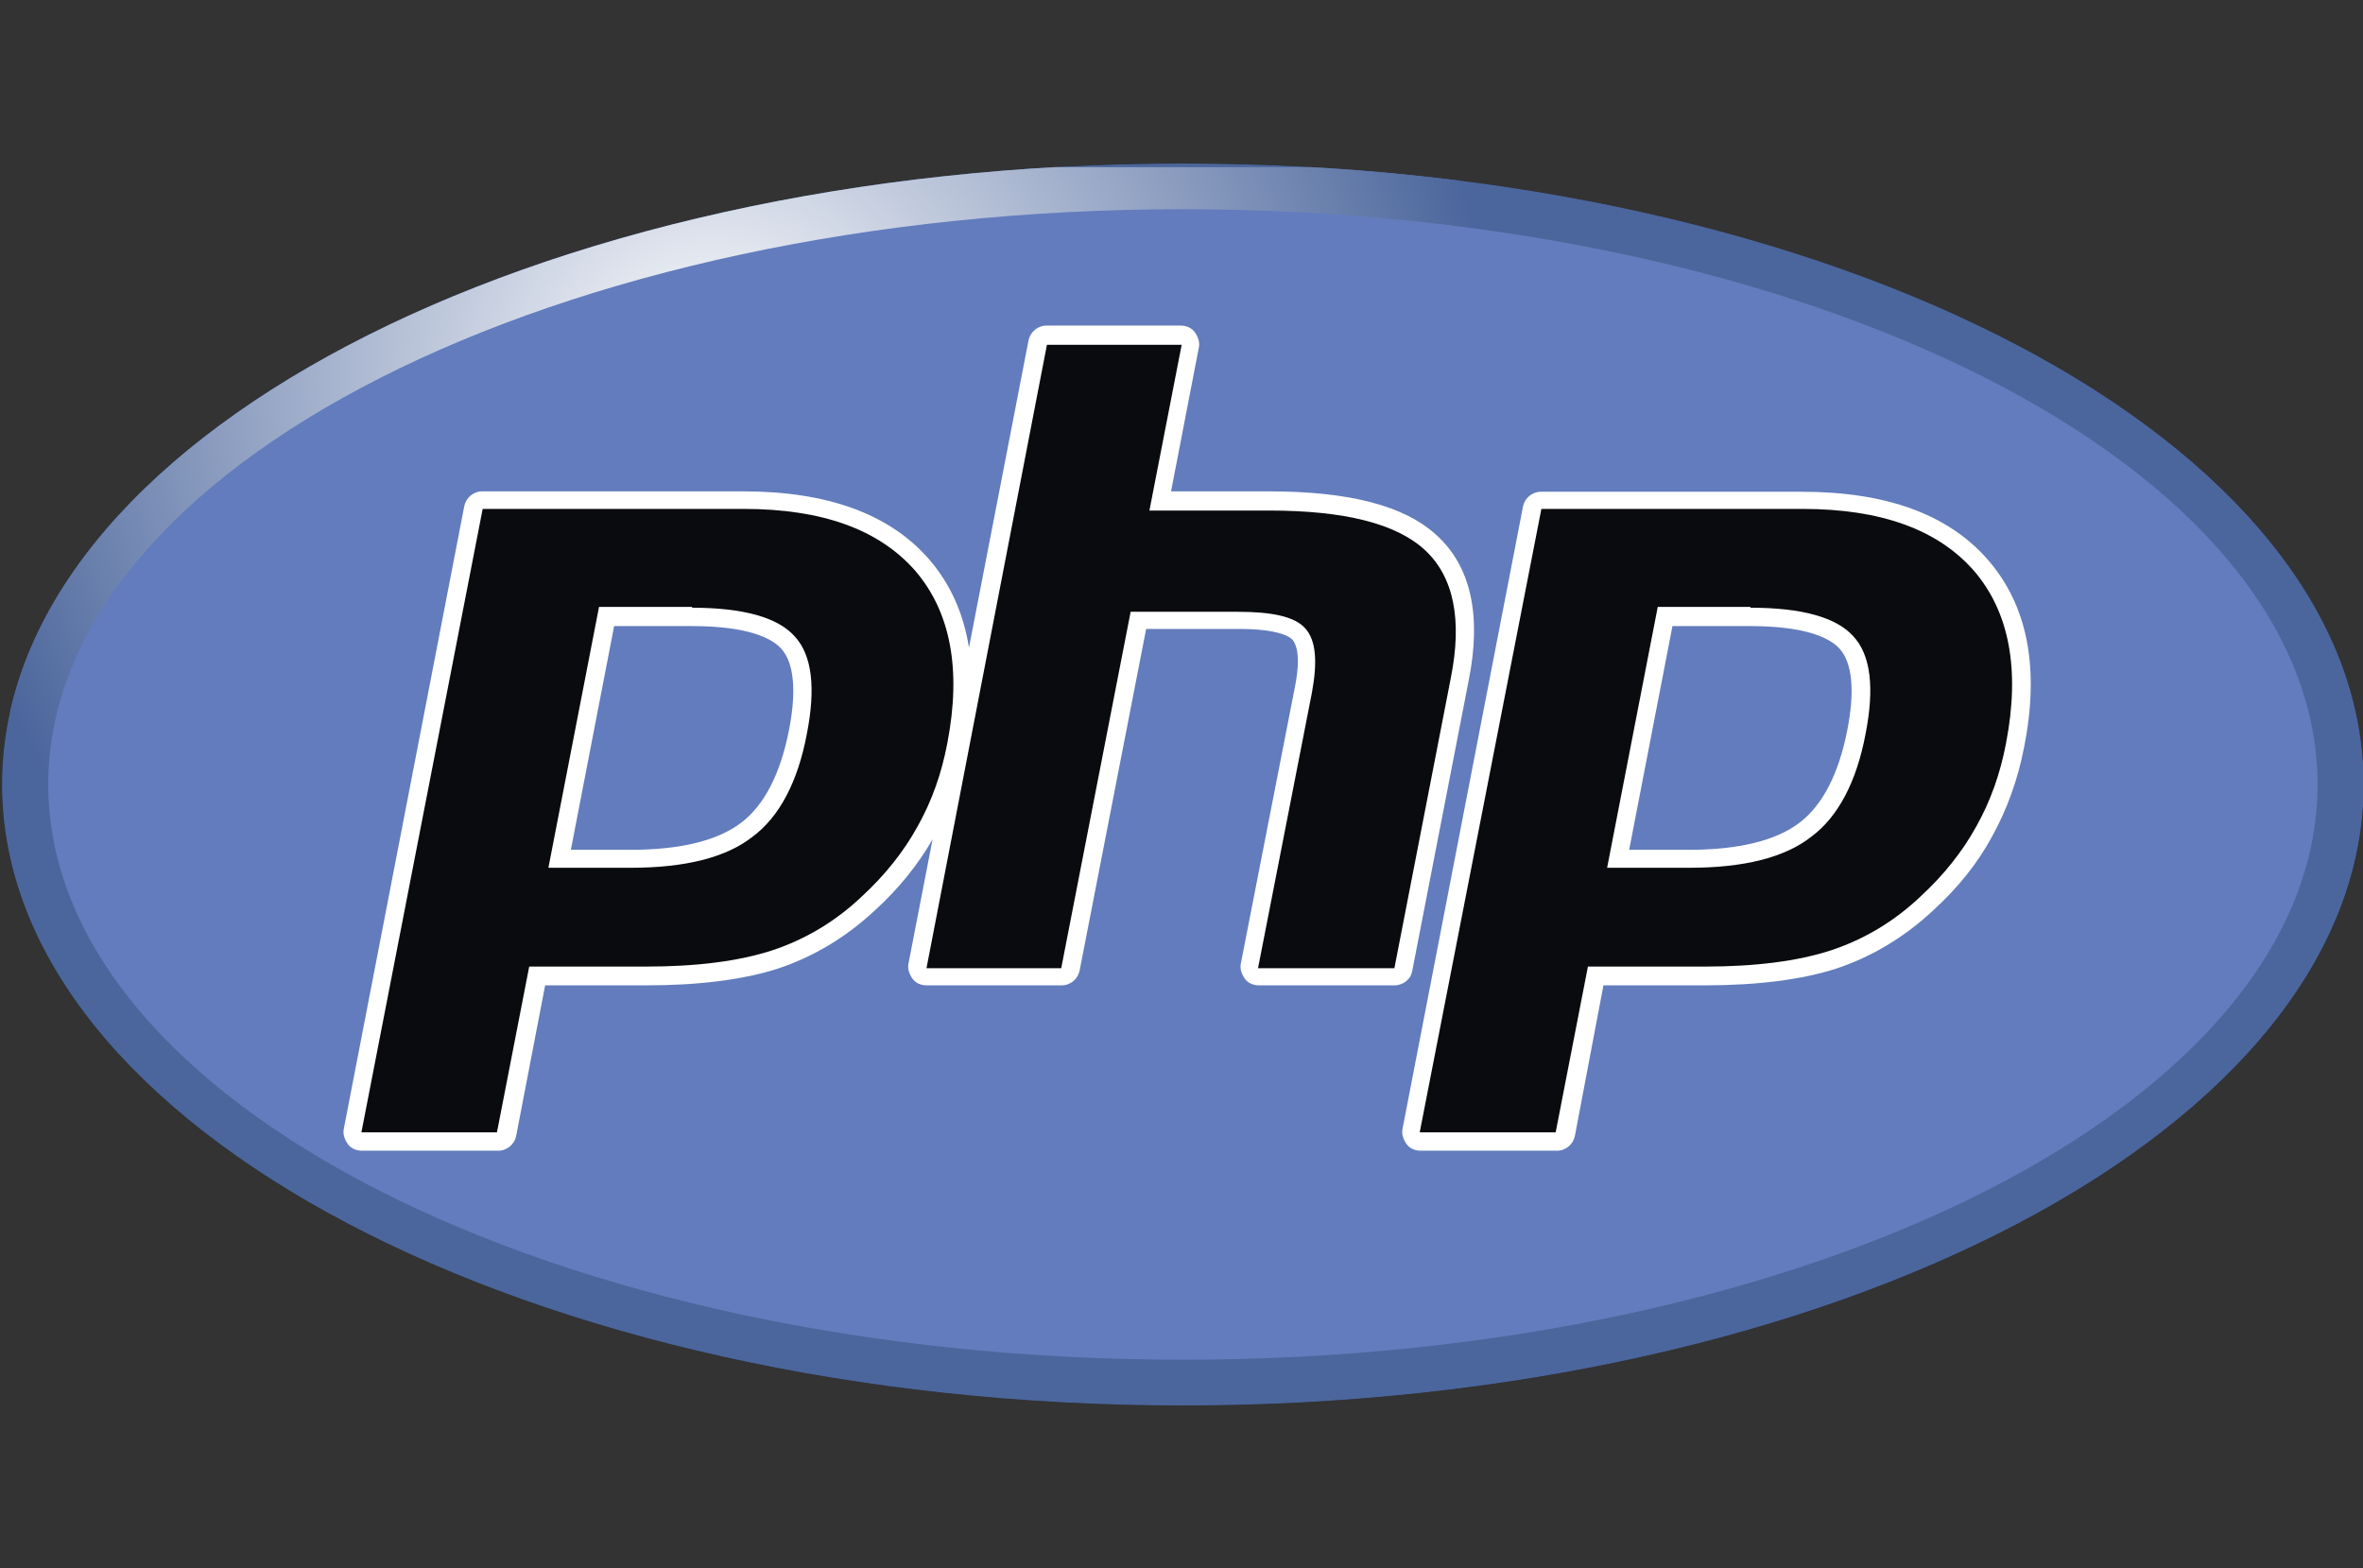 <?xml version="1.0" encoding="UTF-8" standalone="no"?>
<!DOCTYPE svg PUBLIC "-//W3C//DTD SVG 1.1//EN" "http://www.w3.org/Graphics/SVG/1.1/DTD/svg11.dtd">
<svg width="100%" height="100%" viewBox="0 0 904 600" version="1.1" xmlns="http://www.w3.org/2000/svg" xmlns:xlink="http://www.w3.org/1999/xlink" xml:space="preserve" xmlns:serif="http://www.serif.com/" style="fill-rule:evenodd;clip-rule:evenodd;stroke-linejoin:round;stroke-miterlimit:2;">
    <rect x="0" y="0" width="904" height="600" fill="#333333" stroke="none"/>
    <g transform="matrix(1.562,0,0,1.562,-16.065,-168.465)">
        <g>
            <g>
                <g id="XMLID_8_">
                    <g>
                        <clipPath id="_clip1">
                            <path d="M300,452.1C459.7,452.1 589.2,384 589.2,300C589.2,216 459.7,147.9 300,147.9C140.3,147.9 10.8,216 10.8,300C10.8,384 140.3,452.1 300,452.1"/>
                        </clipPath>
                        <g clip-path="url(#_clip1)">
                            <g>
                                <path id="XMLID_9_" d="M300,452.1C459.7,452.1 589.2,384 589.2,300C589.2,216 459.7,147.9 300,147.9C140.3,147.9 10.8,216 10.8,300C10.8,384 140.3,452.1 300,452.1" style="fill:rgb(35,31,32);fill-rule:nonzero;"/>
                            </g>
                            <g>
                                <path id="XMLID_10_" d="M499.2,413.6C381.9,587.4 145.8,633.4 -28,516.1C-201.8,398.8 -247.7,162.8 -130.5,-11C-13.3,-184.8 223,-230.6 396.8,-113.5C570.5,3.7 616.4,239.8 499.2,413.6" style="fill:rgb(35,31,32);fill-rule:nonzero;"/>
                            </g>
                            <g>
                                <rect id="XMLID_11_" x="10.4" y="148.8" width="579.4" height="303.9" style="fill:url(#_Radial2);"/>
                            </g>
                            <g>
                                <path id="XMLID_12_" d="M341.8,307.6C283.2,394.4 165.1,417.4 78.3,358.8C-8.5,300.2 -31.5,182.1 27.2,95.3C85.9,8.5 203.8,-14.5 290.7,44.1C377.5,102.6 400.5,220.6 341.8,307.6" style="fill:rgb(75,102,156);fill-rule:nonzero;"/>
                            </g>
                            <g>
                                <rect id="XMLID_13_" x="10.4" y="148.8" width="579.4" height="303.9" style="fill:url(#_Radial3);"/>
                            </g>
                        </g>
                    </g>
                </g>
            </g>
            <g>
                <g id="XMLID_15_">
                    <g>
                        <clipPath id="_clip4">
                            <path d="M300,452.1C459.7,452.1 589.2,384 589.2,300C589.2,216 459.7,147.9 300,147.9C140.3,147.9 10.8,216 10.8,300C10.8,384 140.3,452.1 300,452.1"/>
                        </clipPath>
                        <g clip-path="url(#_clip4)">
                            <g>
                                <path id="XMLID_16_" d="M300,440.9C453.5,440.9 577.9,377.8 577.9,300C577.9,222.2 453.5,159.1 300,159.1C146.5,159.1 22.1,222.2 22.1,300C22.1,377.8 146.5,440.9 300,440.9" style="fill:rgb(98,124,189);fill-rule:nonzero;"/>
                            </g>
                            <g>
                                <path id="XMLID_19_" d="M356.2,345.5L370,274.5C373.2,258.5 370.5,246.6 362.2,239C354.3,231.7 340.8,228.2 321,228.2L297.1,228.2L303.9,193C304.2,191.7 303.7,190.3 302.9,189.2C302.1,188.1 300.8,187.6 299.4,187.6L266.6,187.6C264.4,187.6 262.6,189.2 262.2,191.2L247.6,266.5C246.3,258.1 243,250.8 237.8,244.8C228.1,233.7 212.9,228.2 192.3,228.2L128.4,228.2C126.2,228.2 124.4,229.8 124,231.8L94.5,384.3C94.2,385.6 94.7,387 95.5,388.1C96.3,389.2 97.6,389.7 99,389.7L132.3,389.7C134.5,389.7 136.3,388.1 136.7,386.1L143.8,349.2L168.5,349.2C181.5,349.2 192.4,347.8 200.8,345.1C209.5,342.2 217.4,337.5 224.6,330.8C230.3,325.6 235.1,319.7 238.7,313.4L232.8,343.8C232.5,345.1 233,346.5 233.8,347.6C234.6,348.7 235.9,349.2 237.3,349.2L270.3,349.2C272.5,349.2 274.3,347.6 274.7,345.6L291,261.9L313.7,261.9C323.4,261.9 326.2,263.8 326.9,264.6C327.5,265.4 329.1,267.9 327.4,276.3L314.2,343.8C313.9,345.1 314.4,346.5 315.2,347.6C316,348.7 317.3,349.2 318.7,349.2L352,349.2C354,349.1 355.9,347.7 356.2,345.5ZM203.5,286.8C201.4,297.4 197.5,305 191.9,309.3C186.2,313.7 177,316 164.8,316L150.1,316L160.7,261.2L179.7,261.2C193.6,261.2 199.3,264.2 201.6,266.7C204.8,270.2 205.4,277.2 203.5,286.8" style="fill:white;fill-rule:nonzero;"/>
                            </g>
                            <g>
                                <path id="XMLID_22_" d="M497.1,244.9C487.4,233.8 472.2,228.3 451.6,228.3L387.7,228.3C385.5,228.3 383.7,229.9 383.3,231.9L353.8,384.3C353.5,385.6 354,387 354.8,388.1C355.6,389.2 356.9,389.7 358.3,389.7L391.6,389.7C393.8,389.7 395.6,388.1 396,386.1L403,349.2L427.7,349.2C440.7,349.2 451.6,347.8 460,345.1C468.7,342.2 476.6,337.5 483.8,330.8C489.7,325.4 494.6,319.4 498.2,312.7C501.8,306.2 504.5,298.8 506,291C509.9,271.5 506.9,256.1 497.1,244.9ZM462.7,286.8C460.6,297.4 456.7,305 451.1,309.3C445.4,313.7 436.2,316 424,316L409.3,316L419.9,261.2L438.9,261.2C452.8,261.2 458.5,264.2 460.8,266.7C464,270.2 464.6,277.2 462.7,286.8" style="fill:white;fill-rule:nonzero;"/>
                            </g>
                            <g>
                                <path id="XMLID_25_" d="M179.7,256.7C192.4,256.7 200.8,259.1 204.9,263.7C209.2,268.3 210.1,276.4 207.9,287.6C205.7,299.3 201.2,307.9 194.6,312.8C188.1,317.9 178.1,320.4 164.7,320.4L144.6,320.4L157,256.5L179.8,256.5L179.8,256.7L179.7,256.7ZM98.8,385.2L132,385.2L139.9,344.6L168.4,344.6C180.9,344.6 191.2,343.3 199.5,340.6C207.6,337.9 215,333.5 221.5,327.3C227,322.2 231.6,316.5 235,310.3C238.5,304.1 240.9,297.3 242.3,289.9C245.8,271.8 243.1,257.7 234.4,247.6C225.5,237.5 211.6,232.5 192.4,232.5L128.5,232.5L98.8,385.2" style="fill:rgb(10,11,14);fill-rule:nonzero;"/>
                            </g>
                            <g>
                                <path id="XMLID_26_" d="M266.7,192.3L299.7,192.3L291.8,232.9L321.1,232.9C339.6,232.9 352.3,236.1 359.3,242.6C366.3,249.1 368.5,259.6 365.6,274L351.8,345L318.4,345L331.6,277.5C333,269.9 332.6,264.7 330,261.8C327.5,258.9 321.9,257.7 313.5,257.7L287.2,257.7L270.2,345L237.2,345L266.7,192.3" style="fill:rgb(10,11,14);fill-rule:nonzero;"/>
                            </g>
                            <g>
                                <path id="XMLID_29_" d="M439,256.7C451.7,256.7 460.1,259.1 464.2,263.7C468.5,268.3 469.4,276.4 467.2,287.6C465,299.3 460.5,307.9 453.9,312.8C447.4,317.9 437.4,320.4 424,320.4L403.9,320.4L416.3,256.5L439,256.5L439,256.7ZM358,385.2L391.3,385.2L399.2,344.6L427.7,344.6C440.2,344.6 450.5,343.3 458.8,340.6C466.9,337.9 474.3,333.5 480.8,327.3C486.3,322.2 490.9,316.5 494.3,310.3C497.8,304.1 500.2,297.3 501.6,289.9C505.1,271.8 502.4,257.7 493.7,247.6C484.8,237.5 470.9,232.5 451.7,232.5L387.8,232.5L358,385.2" style="fill:rgb(10,11,14);fill-rule:nonzero;"/>
                            </g>
                        </g>
                    </g>
                </g>
            </g>
        </g>
    </g>
    <defs>
        <radialGradient id="_Radial2" cx="0" cy="0" r="1" gradientUnits="userSpaceOnUse" gradientTransform="matrix(314.815,212.317,212.317,-314.815,184.462,201.361)"><stop offset="0" style="stop-color:rgb(75,102,156);stop-opacity:1"/><stop offset="1" style="stop-color:rgb(35,31,32);stop-opacity:1"/></radialGradient>
        <radialGradient id="_Radial3" cx="0" cy="0" r="1" gradientUnits="userSpaceOnUse" gradientTransform="matrix(157.407,106.159,106.159,-157.407,184.447,201.365)"><stop offset="0" style="stop-color:white;stop-opacity:1"/><stop offset="1" style="stop-color:rgb(75,102,156);stop-opacity:1"/></radialGradient>
    </defs>
</svg>
